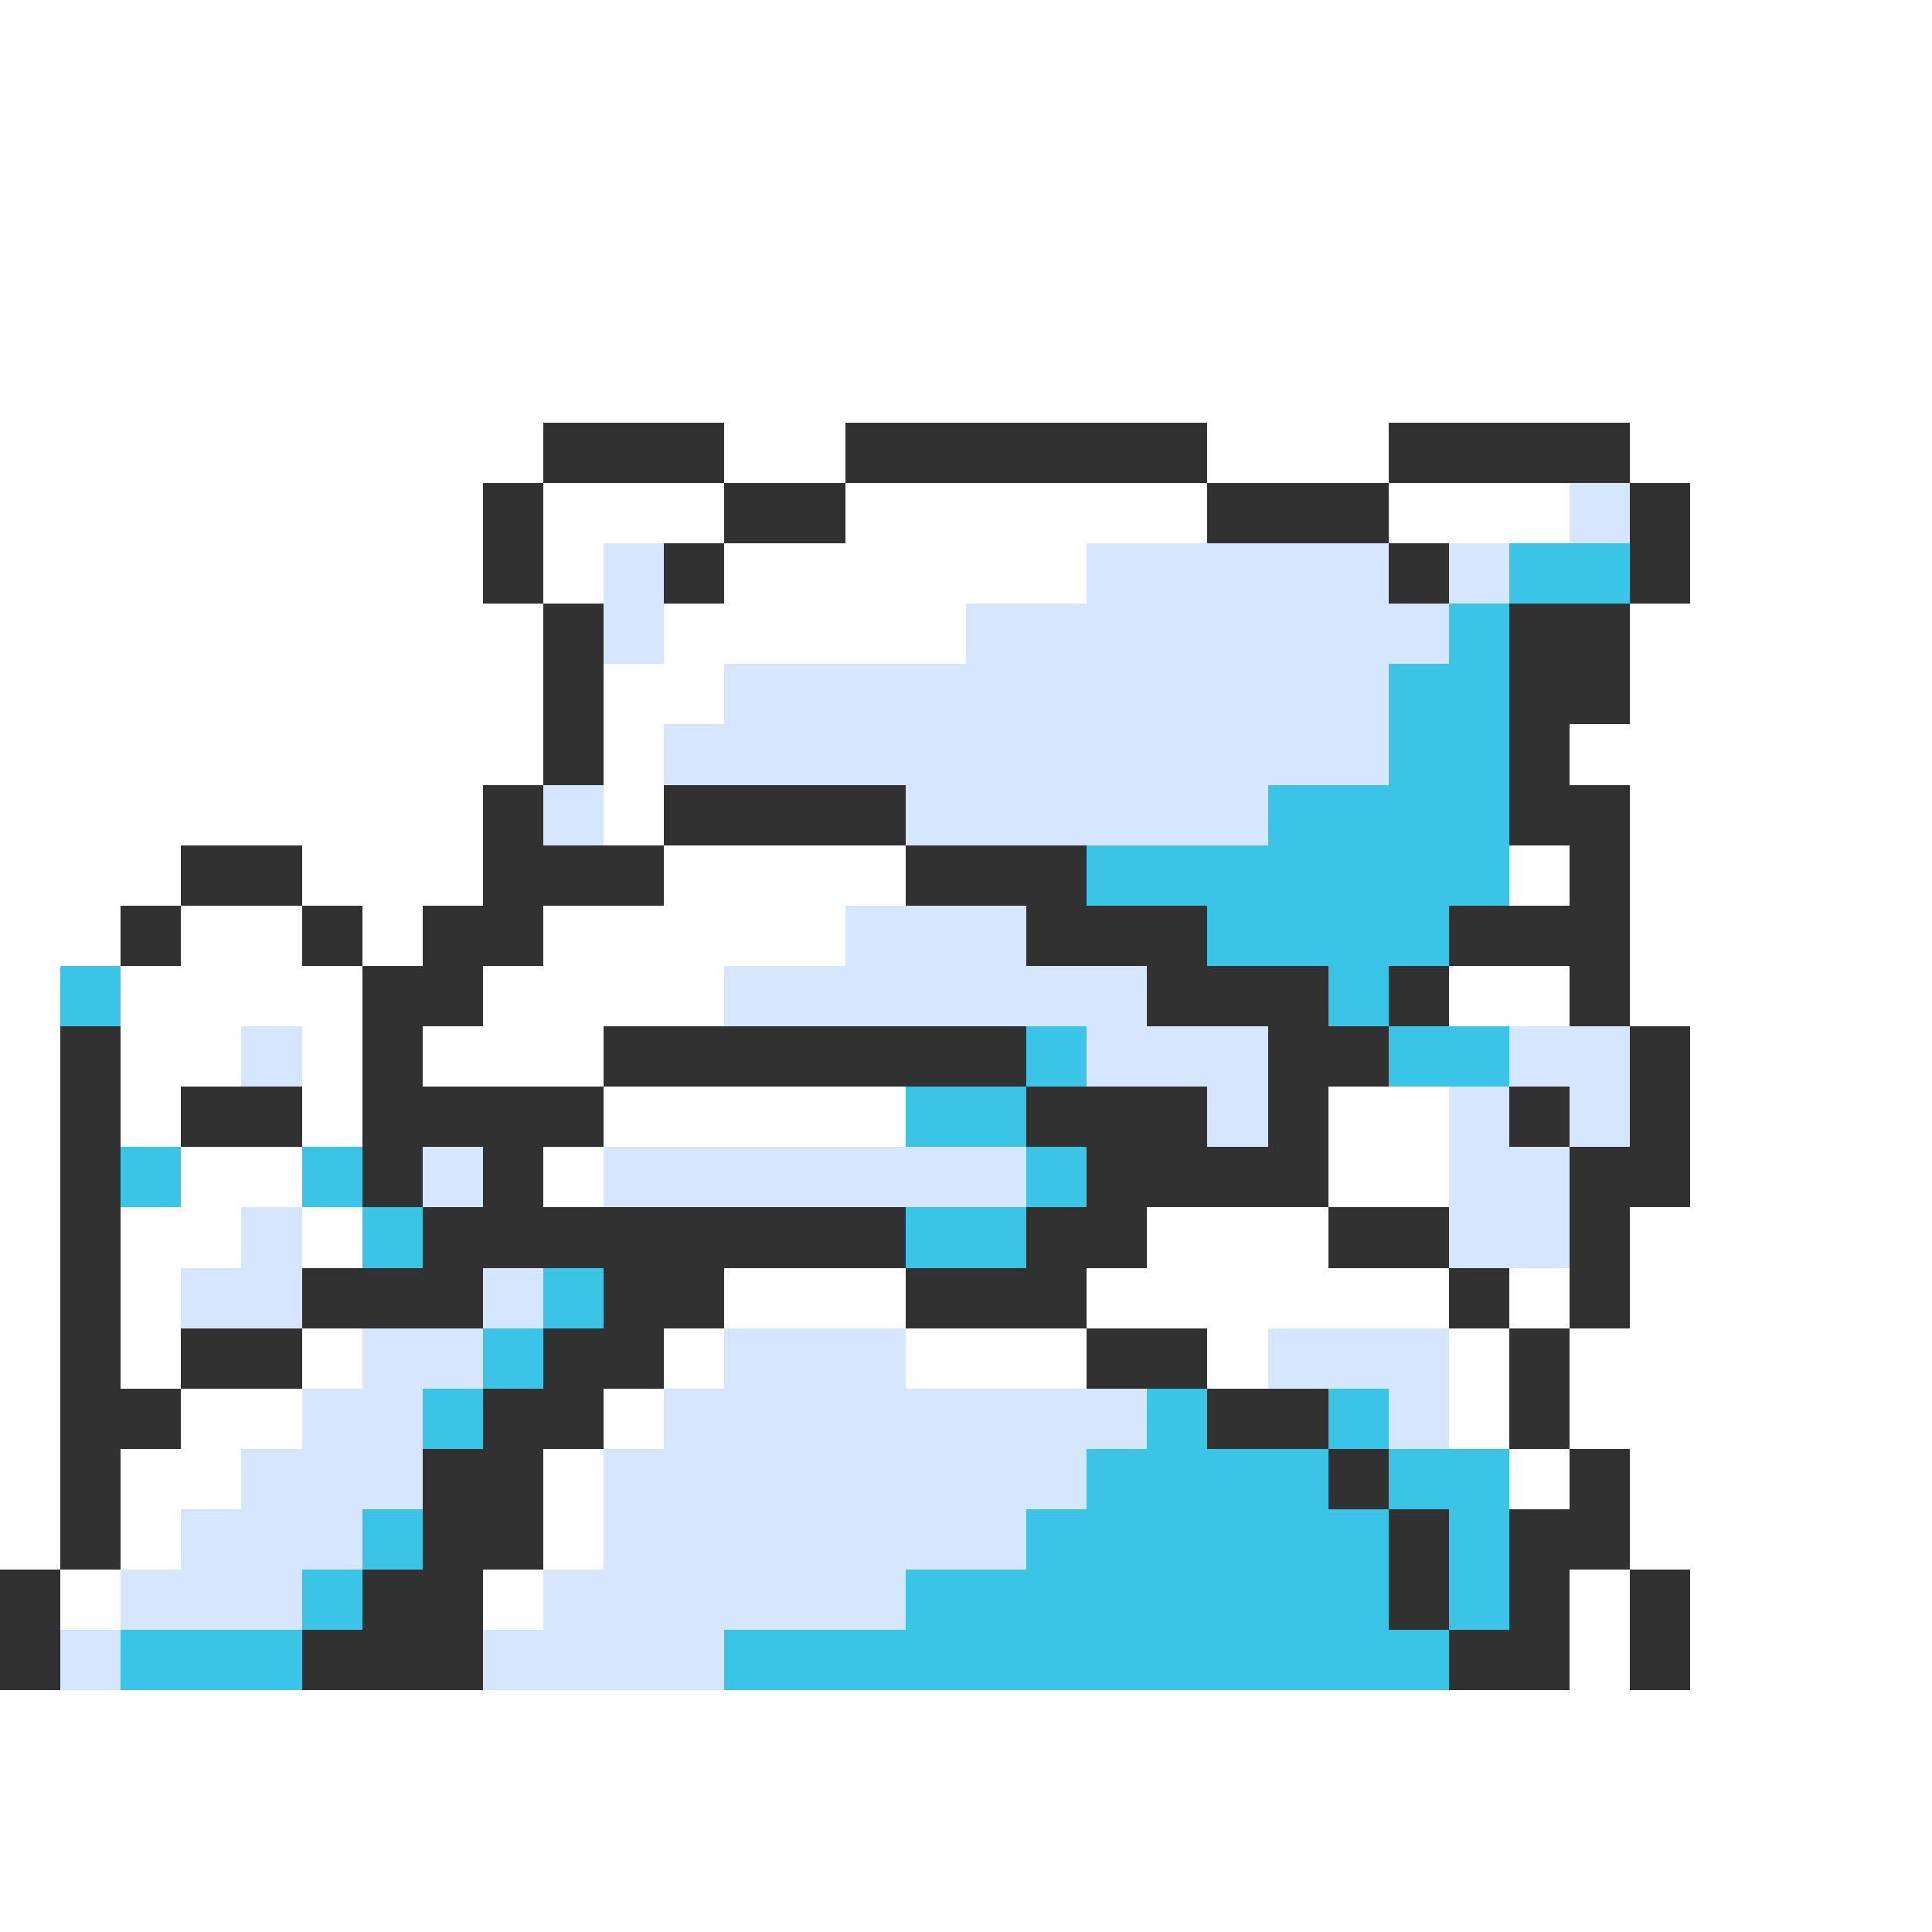 <svg xmlns="http://www.w3.org/2000/svg" viewBox="0 -0.5 32 32" shape-rendering="crispEdges">
<rect x="0" y="-0.5" width="32" height="32" fill="#808080" stroke="none"/>
<path stroke="#ffffff" d="M0 0h32M0 1h32M0 2h32M0 3h32M0 4h32M0 5h32M0 6h32M0 7h9M12 7h2M20 7h3M27 7h5M0 8h8M9 8h3M14 8h6M23 8h3M28 8h4M0 9h8M9 9h1M12 9h6M28 9h4M0 10h9M11 10h5M27 10h5M0 11h9M10 11h2M27 11h5M0 12h9M10 12h1M26 12h6M0 13h8M10 13h1M27 13h5M0 14h3M5 14h3M11 14h4M25 14h1M27 14h5M0 15h2M3 15h2M6 15h1M9 15h5M27 15h5M0 16h1M2 16h4M8 16h4M24 16h2M27 16h5M0 17h1M2 17h2M5 17h1M7 17h3M28 17h4M0 18h1M2 18h1M5 18h1M10 18h5M22 18h2M28 18h4M0 19h1M3 19h2M9 19h1M22 19h2M28 19h4M0 20h1M2 20h2M5 20h1M19 20h3M27 20h5M0 21h1M2 21h1M12 21h3M18 21h6M25 21h1M27 21h5M0 22h1M2 22h1M5 22h1M11 22h1M15 22h3M20 22h1M24 22h1M26 22h6M0 23h1M3 23h2M10 23h1M24 23h1M26 23h6M0 24h1M2 24h2M9 24h1M25 24h1M27 24h5M0 25h1M2 25h1M9 25h1M27 25h5M1 26h1M8 26h1M26 26h1M28 26h4M26 27h1M28 27h4M0 28h32M0 29h32M0 30h32M0 31h32" />
<path stroke="#313131" d="M9 7h3M14 7h6M23 7h4M8 8h1M12 8h2M20 8h3M27 8h1M8 9h1M11 9h1M23 9h1M27 9h1M9 10h1M25 10h2M9 11h1M25 11h2M9 12h1M25 12h1M8 13h1M11 13h4M25 13h2M3 14h2M8 14h3M15 14h3M26 14h1M2 15h1M5 15h1M7 15h2M17 15h3M24 15h3M6 16h2M19 16h3M23 16h1M26 16h1M1 17h1M6 17h1M10 17h7M21 17h2M27 17h1M1 18h1M3 18h2M6 18h4M17 18h3M21 18h1M25 18h1M27 18h1M1 19h1M6 19h1M8 19h1M18 19h4M26 19h2M1 20h1M7 20h8M17 20h2M22 20h2M26 20h1M1 21h1M5 21h3M10 21h2M15 21h3M24 21h1M26 21h1M1 22h1M3 22h2M9 22h2M18 22h2M25 22h1M1 23h2M8 23h2M20 23h2M25 23h1M1 24h1M7 24h2M22 24h1M26 24h1M1 25h1M7 25h2M23 25h1M25 25h2M0 26h1M6 26h2M23 26h1M25 26h1M27 26h1M0 27h1M5 27h3M24 27h2M27 27h1" />
<path stroke="#d6e6ff" d="M26 8h1M10 9h1M18 9h5M24 9h1M10 10h1M16 10h8M12 11h11M11 12h12M9 13h1M15 13h6M14 15h3M12 16h7M4 17h1M18 17h3M25 17h2M20 18h1M24 18h1M26 18h1M7 19h1M10 19h7M24 19h2M4 20h1M24 20h2M3 21h2M8 21h1M6 22h2M12 22h3M21 22h3M5 23h2M11 23h8M23 23h1M4 24h3M10 24h8M3 25h3M10 25h7M2 26h3M9 26h6M1 27h1M8 27h4" />
<path stroke="#3ac5e6" d="M25 9h2M24 10h1M23 11h2M23 12h2M21 13h4M18 14h7M20 15h4M1 16h1M22 16h1M17 17h1M23 17h2M15 18h2M2 19h1M5 19h1M17 19h1M6 20h1M15 20h2M9 21h1M8 22h1M7 23h1M19 23h1M22 23h1M18 24h4M23 24h2M6 25h1M17 25h6M24 25h1M5 26h1M15 26h8M24 26h1M2 27h3M12 27h12" />
</svg>